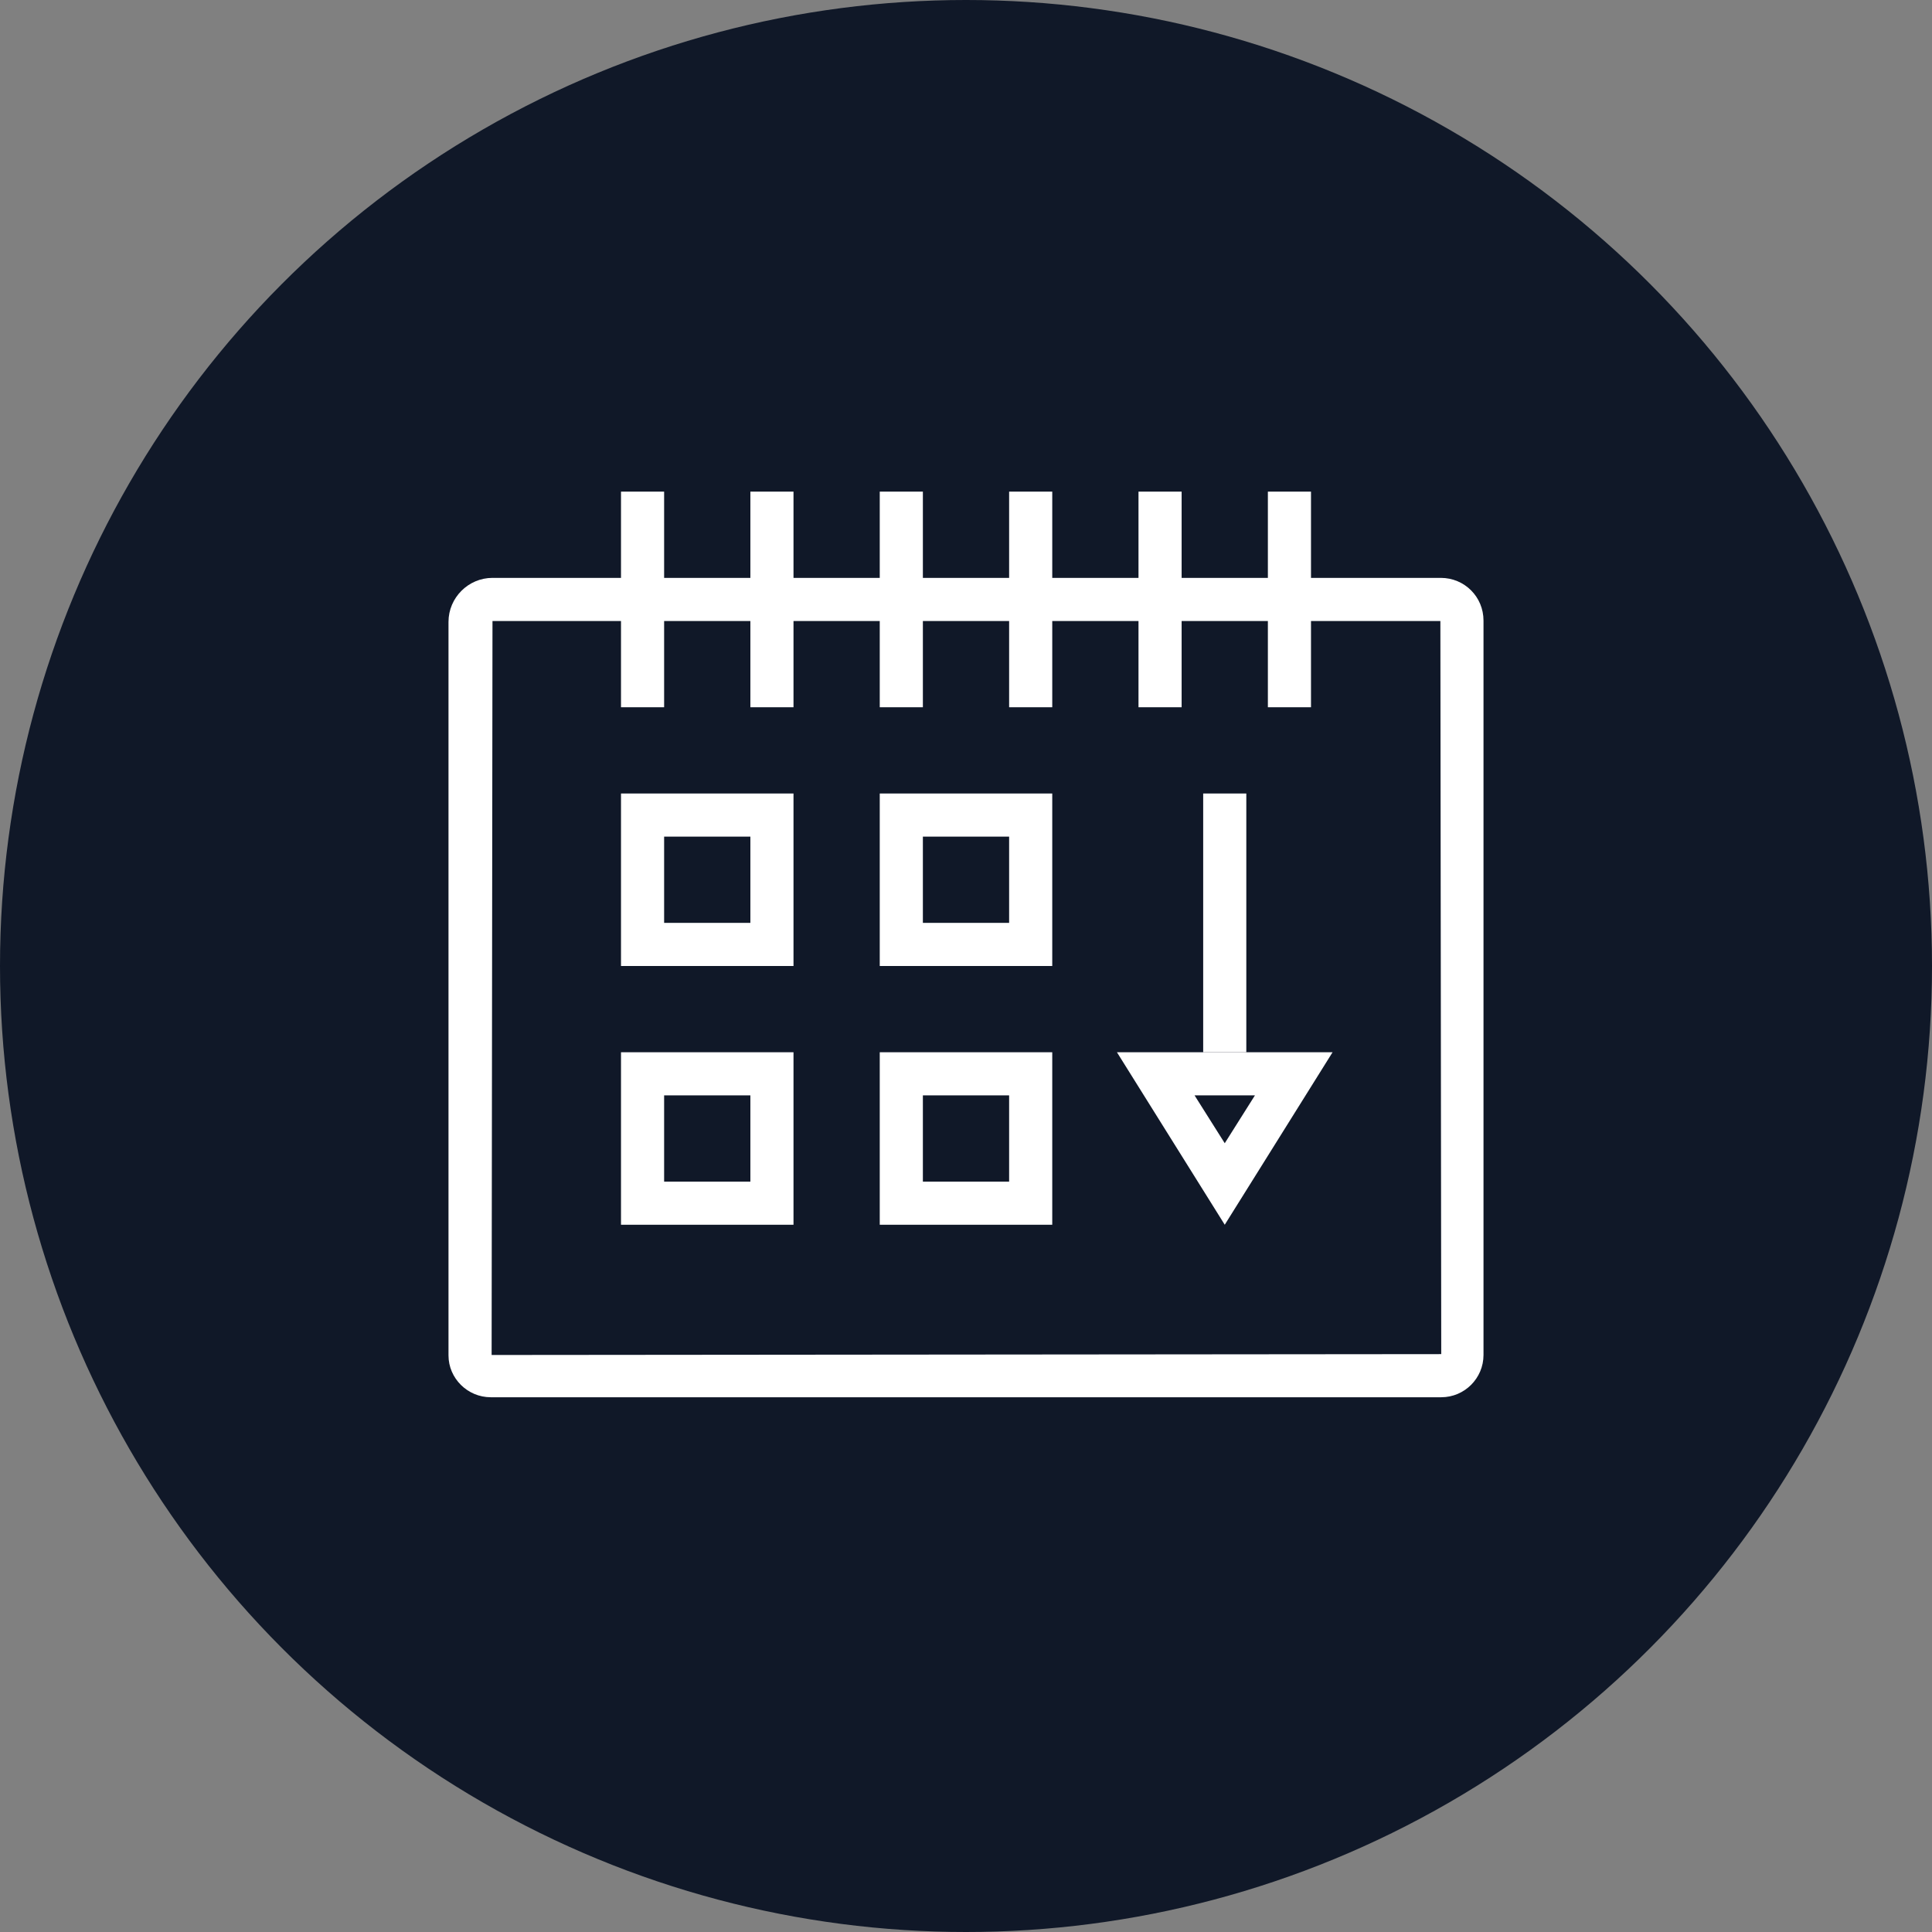 <?xml version="1.0" encoding="UTF-8"?>
<svg width="56px" height="56px" viewBox="0 0 56 56" version="1.1" xmlns="http://www.w3.org/2000/svg" xmlns:xlink="http://www.w3.org/1999/xlink">
    <rect x="0" y="0" width="56" height="56" fill="#808080" stroke="none"/>
    <!-- Generator: Sketch 57.1 (83088) - https://sketch.com -->
    <title>112-W56px</title>
    <desc>Created with Sketch.</desc>
    <g id="NEW_icons" stroke="none" stroke-width="1" fill="none" fill-rule="evenodd">
        <g id="icons_UD_new-Copy" transform="translate(-532, -14561)">
            <g id="112-W56px" transform="translate(532, 14561)">
                <circle id="Oval-Copy-773" fill="#101828" cx="28" cy="28" r="28"></circle>
                <g id="112-B32px-Copy-4" transform="translate(8, 8)">
                    <g id="Group" transform="translate(5, 6.25)" fill="#FFFFFF" fill-rule="nonzero">
                        <path d="M23.375,17.5 L22.5,18.887 L21.625,17.5 L23.375,17.5 L23.375,17.5 Z M25.625,16.25 L19.375,16.25 L22.5,21.25 L25.625,16.25 L25.625,16.25 Z" id="Shape"></path>
                        <rect id="Rectangle" x="21.875" y="8.75" width="1.25" height="7.5"></rect>
                        <path d="M28.75,3.75 L28.775,25 L1.25,25.025 L1.275,3.75 L28.75,3.75 L28.75,3.75 Z M28.762,2.5 L1.275,2.5 C0.575,2.5 0,3.075 0,3.775 L0,25.038 C0,25.7 0.55,26.25 1.225,26.25 L28.775,26.25 C29.45,26.25 30,25.7 30,25.025 L30,3.737 C30,3.05 29.45,2.5 28.762,2.5 L28.762,2.5 Z" id="Shape"></path>
                        <rect id="Rectangle" x="23.75" y="0" width="1.25" height="6.25"></rect>
                        <rect id="Rectangle" x="20" y="0" width="1.25" height="6.25"></rect>
                        <rect id="Rectangle" x="16.25" y="0" width="1.25" height="6.25"></rect>
                        <rect id="Rectangle" x="12.5" y="0" width="1.25" height="6.25"></rect>
                        <rect id="Rectangle" x="8.75" y="0" width="1.25" height="6.25"></rect>
                        <rect id="Rectangle" x="5" y="0" width="1.25" height="6.25"></rect>
                        <path d="M16.25,17.5 L16.25,20 L13.75,20 L13.75,17.5 L16.25,17.5 L16.25,17.5 Z M17.5,16.25 L12.5,16.25 L12.5,21.25 L17.5,21.25 L17.5,16.25 L17.5,16.25 Z" id="Shape"></path>
                        <path d="M16.25,10 L16.25,12.5 L13.75,12.5 L13.75,10 L16.25,10 L16.25,10 Z M17.5,8.75 L12.5,8.75 L12.5,13.75 L17.5,13.75 L17.5,8.75 L17.5,8.75 Z" id="Shape"></path>
                        <path d="M8.75,17.5 L8.75,20 L6.25,20 L6.25,17.5 L8.75,17.5 L8.75,17.5 Z M10,16.25 L5,16.25 L5,21.25 L10,21.25 L10,16.25 L10,16.25 Z" id="Shape"></path>
                        <path d="M8.75,10 L8.75,12.5 L6.25,12.5 L6.25,10 L8.75,10 L8.75,10 Z M10,8.75 L5,8.75 L5,13.75 L10,13.75 L10,8.75 L10,8.75 Z" id="Shape"></path>
                    </g>
                    <rect id="Rectangle" x="0" y="0" width="40" height="40"></rect>
                </g>
            </g>
        </g>
    </g>
</svg>